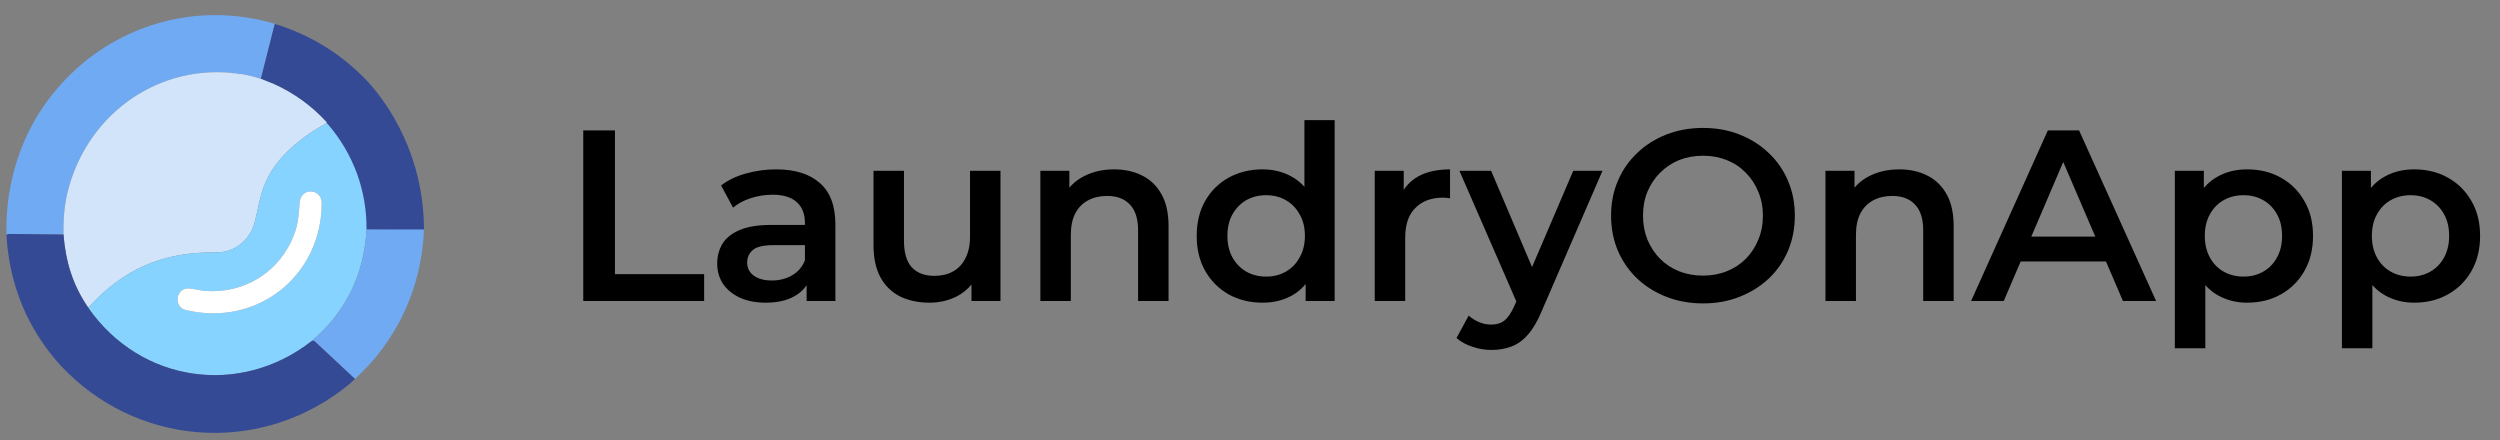 <svg width="142" height="25" viewBox="0 0 142 25" fill="none" xmlns="http://www.w3.org/2000/svg">
<rect x="0" y="0" width="142" height="25" fill="#808080" stroke="none"/>
<path d="M33.129 17.095V7.405H34.929V15.572H39.995V17.095H33.129ZM45.817 17.095V15.6L45.72 15.281V12.665C45.72 12.158 45.568 11.765 45.263 11.489C44.959 11.203 44.497 11.06 43.879 11.06C43.464 11.06 43.053 11.124 42.647 11.253C42.25 11.383 41.914 11.562 41.637 11.793L40.959 10.534C41.355 10.229 41.826 10.003 42.37 9.855C42.924 9.698 43.496 9.62 44.087 9.62C45.157 9.62 45.983 9.878 46.565 10.395C47.155 10.903 47.45 11.692 47.45 12.762V17.095H45.817ZM43.492 17.192C42.938 17.192 42.453 17.099 42.038 16.915C41.623 16.721 41.3 16.458 41.069 16.126C40.848 15.784 40.737 15.401 40.737 14.977C40.737 14.562 40.834 14.188 41.028 13.856C41.231 13.524 41.558 13.261 42.011 13.067C42.463 12.873 43.062 12.776 43.81 12.776H45.956V13.925H43.934C43.344 13.925 42.947 14.022 42.744 14.216C42.541 14.4 42.44 14.631 42.44 14.908C42.44 15.221 42.564 15.471 42.813 15.655C43.062 15.84 43.408 15.932 43.852 15.932C44.276 15.932 44.654 15.835 44.986 15.641C45.328 15.447 45.572 15.162 45.72 14.783L46.011 15.821C45.845 16.255 45.545 16.592 45.111 16.832C44.687 17.072 44.147 17.192 43.492 17.192ZM52.799 17.192C52.172 17.192 51.618 17.076 51.138 16.846C50.658 16.606 50.285 16.246 50.017 15.766C49.749 15.277 49.616 14.663 49.616 13.925V9.703H51.346V13.69C51.346 14.354 51.493 14.852 51.789 15.184C52.093 15.508 52.522 15.669 53.076 15.669C53.482 15.669 53.833 15.586 54.128 15.42C54.433 15.254 54.668 15.005 54.834 14.672C55.009 14.34 55.097 13.93 55.097 13.44V9.703H56.827V17.095H55.18V15.101L55.471 15.71C55.222 16.19 54.857 16.559 54.377 16.818C53.897 17.067 53.371 17.192 52.799 17.192ZM63.287 9.62C63.877 9.62 64.403 9.735 64.865 9.966C65.335 10.197 65.705 10.552 65.972 11.032C66.24 11.502 66.374 12.112 66.374 12.859V17.095H64.643V13.081C64.643 12.425 64.487 11.936 64.173 11.613C63.868 11.29 63.439 11.129 62.886 11.129C62.48 11.129 62.12 11.212 61.806 11.378C61.492 11.544 61.248 11.793 61.072 12.125C60.906 12.448 60.823 12.859 60.823 13.357V17.095H59.093V9.703H60.74V11.696L60.449 11.087C60.708 10.617 61.081 10.257 61.571 10.008C62.069 9.749 62.641 9.62 63.287 9.62ZM71.71 17.192C71 17.192 70.359 17.035 69.786 16.721C69.224 16.398 68.781 15.955 68.458 15.392C68.135 14.829 67.973 14.165 67.973 13.399C67.973 12.633 68.135 11.969 68.458 11.406C68.781 10.843 69.224 10.404 69.786 10.091C70.359 9.777 71 9.62 71.71 9.62C72.329 9.62 72.882 9.758 73.371 10.035C73.861 10.303 74.248 10.713 74.534 11.267C74.82 11.821 74.963 12.531 74.963 13.399C74.963 14.257 74.825 14.968 74.548 15.531C74.271 16.084 73.888 16.5 73.399 16.776C72.91 17.053 72.347 17.192 71.71 17.192ZM71.918 15.71C72.333 15.71 72.703 15.618 73.025 15.434C73.358 15.249 73.621 14.982 73.814 14.631C74.017 14.28 74.119 13.87 74.119 13.399C74.119 12.919 74.017 12.508 73.814 12.167C73.621 11.816 73.358 11.549 73.025 11.364C72.703 11.18 72.333 11.087 71.918 11.087C71.503 11.087 71.129 11.18 70.797 11.364C70.474 11.549 70.211 11.816 70.008 12.167C69.814 12.508 69.717 12.919 69.717 13.399C69.717 13.87 69.814 14.28 70.008 14.631C70.211 14.982 70.474 15.249 70.797 15.434C71.129 15.618 71.503 15.71 71.918 15.71ZM74.16 17.095V15.351L74.23 13.385L74.091 11.419V6.824H75.808V17.095H74.16ZM78.085 17.095V9.703H79.732V11.738L79.538 11.143C79.76 10.644 80.106 10.266 80.577 10.008C81.056 9.749 81.652 9.62 82.362 9.62V11.267C82.288 11.249 82.219 11.239 82.155 11.239C82.09 11.23 82.025 11.226 81.961 11.226C81.306 11.226 80.784 11.419 80.397 11.807C80.009 12.185 79.815 12.753 79.815 13.51V17.095H78.085ZM84.709 19.877C84.35 19.877 83.99 19.817 83.63 19.697C83.27 19.577 82.97 19.411 82.73 19.199L83.422 17.925C83.597 18.082 83.796 18.207 84.017 18.299C84.239 18.391 84.465 18.437 84.696 18.437C85.009 18.437 85.263 18.359 85.457 18.202C85.651 18.045 85.831 17.782 85.997 17.413L86.426 16.444L86.564 16.236L89.36 9.703H91.021L87.561 17.69C87.33 18.244 87.072 18.682 86.786 19.005C86.509 19.328 86.195 19.554 85.844 19.683C85.503 19.812 85.125 19.877 84.709 19.877ZM86.232 17.358L82.896 9.703H84.696L87.409 16.084L86.232 17.358ZM96.742 17.233C95.985 17.233 95.288 17.109 94.651 16.859C94.015 16.61 93.461 16.264 92.99 15.821C92.52 15.369 92.155 14.843 91.897 14.243C91.638 13.634 91.509 12.97 91.509 12.25C91.509 11.53 91.638 10.87 91.897 10.271C92.155 9.662 92.52 9.136 92.99 8.693C93.461 8.24 94.015 7.89 94.651 7.641C95.288 7.391 95.98 7.267 96.728 7.267C97.484 7.267 98.177 7.391 98.804 7.641C99.441 7.89 99.994 8.24 100.465 8.693C100.936 9.136 101.3 9.662 101.559 10.271C101.817 10.87 101.946 11.53 101.946 12.25C101.946 12.97 101.817 13.634 101.559 14.243C101.3 14.852 100.936 15.378 100.465 15.821C99.994 16.264 99.441 16.61 98.804 16.859C98.177 17.109 97.489 17.233 96.742 17.233ZM96.728 15.655C97.217 15.655 97.669 15.572 98.084 15.406C98.499 15.24 98.859 15.005 99.164 14.7C99.468 14.386 99.704 14.026 99.87 13.62C100.045 13.205 100.133 12.748 100.133 12.25C100.133 11.752 100.045 11.3 99.87 10.893C99.704 10.478 99.468 10.118 99.164 9.814C98.859 9.5 98.499 9.26 98.084 9.094C97.669 8.928 97.217 8.845 96.728 8.845C96.239 8.845 95.787 8.928 95.371 9.094C94.965 9.26 94.605 9.5 94.291 9.814C93.987 10.118 93.747 10.478 93.572 10.893C93.406 11.3 93.323 11.752 93.323 12.25C93.323 12.739 93.406 13.191 93.572 13.607C93.747 14.022 93.987 14.386 94.291 14.7C94.596 15.005 94.956 15.24 95.371 15.406C95.787 15.572 96.239 15.655 96.728 15.655ZM107.882 9.62C108.472 9.62 108.998 9.735 109.46 9.966C109.93 10.197 110.299 10.552 110.567 11.032C110.835 11.502 110.968 12.112 110.968 12.859V17.095H109.238V13.081C109.238 12.425 109.081 11.936 108.767 11.613C108.463 11.29 108.034 11.129 107.48 11.129C107.074 11.129 106.714 11.212 106.4 11.378C106.087 11.544 105.842 11.793 105.667 12.125C105.501 12.448 105.418 12.859 105.418 13.357V17.095H103.687V9.703H105.335V11.696L105.044 11.087C105.302 10.617 105.676 10.257 106.165 10.008C106.663 9.749 107.236 9.62 107.882 9.62ZM111.959 17.095L116.319 7.405H118.091L122.465 17.095H120.583L116.831 8.36H117.551L113.814 17.095H111.959ZM113.966 14.852L114.451 13.44H119.683L120.167 14.852H113.966ZM127.629 17.192C127.029 17.192 126.48 17.053 125.981 16.776C125.492 16.5 125.1 16.084 124.805 15.531C124.519 14.968 124.376 14.257 124.376 13.399C124.376 12.531 124.514 11.821 124.791 11.267C125.077 10.713 125.465 10.303 125.954 10.035C126.443 9.758 127.001 9.62 127.629 9.62C128.358 9.62 128.999 9.777 129.553 10.091C130.116 10.404 130.559 10.843 130.881 11.406C131.214 11.969 131.38 12.633 131.38 13.399C131.38 14.165 131.214 14.834 130.881 15.406C130.559 15.969 130.116 16.407 129.553 16.721C128.999 17.035 128.358 17.192 127.629 17.192ZM123.531 19.78V9.703H125.179V11.447L125.123 13.413L125.262 15.378V19.78H123.531ZM127.435 15.71C127.85 15.71 128.219 15.618 128.542 15.434C128.874 15.249 129.137 14.982 129.331 14.631C129.525 14.28 129.622 13.87 129.622 13.399C129.622 12.919 129.525 12.508 129.331 12.167C129.137 11.816 128.874 11.549 128.542 11.364C128.219 11.18 127.85 11.087 127.435 11.087C127.02 11.087 126.646 11.18 126.314 11.364C125.981 11.549 125.718 11.816 125.525 12.167C125.331 12.508 125.234 12.919 125.234 13.399C125.234 13.87 125.331 14.28 125.525 14.631C125.718 14.982 125.981 15.249 126.314 15.434C126.646 15.618 127.02 15.71 127.435 15.71ZM137.118 17.192C136.518 17.192 135.969 17.053 135.471 16.776C134.982 16.5 134.589 16.084 134.294 15.531C134.008 14.968 133.865 14.257 133.865 13.399C133.865 12.531 134.004 11.821 134.28 11.267C134.566 10.713 134.954 10.303 135.443 10.035C135.932 9.758 136.49 9.62 137.118 9.62C137.847 9.62 138.488 9.777 139.042 10.091C139.605 10.404 140.048 10.843 140.371 11.406C140.703 11.969 140.869 12.633 140.869 13.399C140.869 14.165 140.703 14.834 140.371 15.406C140.048 15.969 139.605 16.407 139.042 16.721C138.488 17.035 137.847 17.192 137.118 17.192ZM133.021 19.78V9.703H134.668V11.447L134.613 13.413L134.751 15.378V19.78H133.021ZM136.924 15.71C137.339 15.71 137.709 15.618 138.032 15.434C138.364 15.249 138.627 14.982 138.821 14.631C139.014 14.28 139.111 13.87 139.111 13.399C139.111 12.919 139.014 12.508 138.821 12.167C138.627 11.816 138.364 11.549 138.032 11.364C137.709 11.18 137.339 11.087 136.924 11.087C136.509 11.087 136.135 11.18 135.803 11.364C135.471 11.549 135.208 11.816 135.014 12.167C134.82 12.508 134.723 12.919 134.723 13.399C134.723 13.87 134.82 14.28 135.014 14.631C135.208 14.982 135.471 15.249 135.803 15.434C136.135 15.618 136.509 15.71 136.924 15.71Z" fill="black"/>
<g clip-path="url(#clip0_1230_5122)">
<path d="M13.112 4.132C13.112 4.132 13.305 4.116 13.345 4.154C13.36 4.169 13.378 4.177 13.399 4.179L13.739 4.21C13.501 4.237 13.293 4.211 13.112 4.132Z" fill="#D1E4FA"/>
<path d="M13.249 4.132C13.249 4.132 13.442 4.116 13.482 4.154C13.496 4.169 13.515 4.177 13.535 4.179L13.876 4.21C13.638 4.237 13.429 4.211 13.249 4.132Z" fill="#D1E4FA"/>
<path d="M15.598 1.392L14.817 4.481C14.434 4.35 14.049 4.257 13.664 4.201L13.387 4.162C13.36 4.158 13.327 4.155 13.327 4.155C13.251 4.146 13.251 4.146 13.135 4.136C8.71 3.739 4.856 6.678 3.829 10.956C3.663 11.646 3.589 12.434 3.606 13.322L0.5 13.288C0.48 13.288 0.461 13.294 0.445 13.305C0.421 13.321 0.395 13.329 0.365 13.33C0.346 12.568 0.395 11.807 0.511 11.049C0.974 8.156 2.283 5.745 4.437 3.817C7.514 1.118 11.661 0.193 15.586 1.344C15.604 1.349 15.608 1.365 15.598 1.392Z" fill="#70AAF2"/>
<path d="M20.868 4.612C22.103 5.956 24.082 8.869 24.082 13.08C24.082 13.08 20.797 13.048 20.781 13.048C20.781 13.048 19.335 7.879 18.62 7.054C18.604 7.035 18.579 7.015 18.547 6.995L18.55 6.974C18.554 6.956 18.55 6.941 18.537 6.928C17.69 6.006 16.698 5.29 15.561 4.777C15.338 4.676 15.063 4.583 14.817 4.481L15.598 1.392C15.629 1.376 15.655 1.371 15.675 1.377C17.688 2.009 19.419 3.087 20.868 4.612Z" fill="#354A95"/>
<path d="M13.135 4.136C13.287 4.202 13.463 4.224 13.664 4.201C14.049 4.256 14.434 4.35 14.817 4.481C15.063 4.583 15.338 4.676 15.561 4.777C16.698 5.29 17.69 6.006 18.537 6.927C18.55 6.94 18.554 6.956 18.55 6.974L18.547 6.995C17.346 7.637 16.106 8.607 15.4 9.75C14.904 10.554 14.782 11.239 14.598 12.073C14.503 12.503 14.421 12.799 14.351 12.961C13.978 13.82 13.187 14.354 12.233 14.339C9.268 14.294 7.004 15.28 5.023 17.468C5.003 17.455 4.989 17.443 4.98 17.429C4.129 16.171 3.726 14.856 3.606 13.321C3.589 12.434 3.663 11.645 3.829 10.955C4.856 6.678 8.71 3.738 13.135 4.136Z" fill="#D1E4FA"/>
<path d="M18.547 6.995C18.58 7.015 18.604 7.035 18.62 7.054C19.335 7.879 19.883 8.806 20.267 9.833C20.641 10.857 20.826 11.925 20.819 13.035C20.68 15.601 19.646 17.709 17.717 19.362C13.643 22.557 7.994 21.739 5.025 17.5C5.022 17.496 5.02 17.49 5.021 17.485C5.021 17.478 5.022 17.472 5.023 17.468C7.004 15.28 9.268 14.294 12.234 14.339C13.188 14.354 13.978 13.82 14.351 12.961C14.421 12.799 14.504 12.503 14.598 12.074C14.782 11.24 14.904 10.555 15.4 9.751C16.106 8.607 17.346 7.637 18.547 6.995ZM10.744 16.384C9.966 16.335 9.865 17.44 10.53 17.603C14.574 18.594 18.272 15.685 18.273 11.526C18.273 10.71 17.071 10.598 17.018 11.549C16.982 12.175 16.928 12.719 16.733 13.257C15.953 15.403 13.93 16.693 11.659 16.525C11.371 16.503 11.007 16.401 10.744 16.384Z" fill="#86D3FF"/>
<path d="M10.53 17.602C9.864 17.44 9.966 16.334 10.743 16.384C11.007 16.401 11.37 16.503 11.659 16.525C13.93 16.693 15.952 15.403 16.732 13.257C16.928 12.719 16.981 12.175 17.017 11.548C17.071 10.597 18.273 10.71 18.273 11.526C18.272 15.685 14.573 18.594 10.53 17.602Z" fill="white"/>
<path d="M20.819 13.035H24.064C24.077 13.056 24.082 13.079 24.081 13.105C23.944 15.835 23.021 18.244 21.31 20.33C20.947 20.749 20.565 21.147 20.164 21.524L17.852 19.367C17.837 19.353 17.82 19.348 17.8 19.351L17.717 19.362C19.646 17.71 20.68 15.601 20.819 13.035Z" fill="#70AAF2"/>
<path d="M3.606 13.322C3.726 14.856 4.129 16.171 4.98 17.43C4.989 17.443 5.003 17.456 5.023 17.468C5.022 17.472 5.021 17.478 5.02 17.485C5.02 17.49 5.021 17.496 5.024 17.5C7.994 21.739 13.643 22.557 17.716 19.362L17.8 19.351C17.82 19.348 17.837 19.353 17.852 19.367L20.164 21.524C19.972 21.712 19.733 21.915 19.446 22.133C14.51 25.866 7.669 25.293 3.436 20.753C1.552 18.663 0.529 16.189 0.365 13.33C0.394 13.33 0.421 13.321 0.445 13.305C0.461 13.294 0.48 13.288 0.5 13.288L3.606 13.322Z" fill="#354A95"/>
</g>
<defs>
<clipPath id="clip0_1230_5122">
<rect width="23.729" height="23.729" fill="white" transform="translate(0.361 0.859)"/>
</clipPath>
</defs>
</svg>
